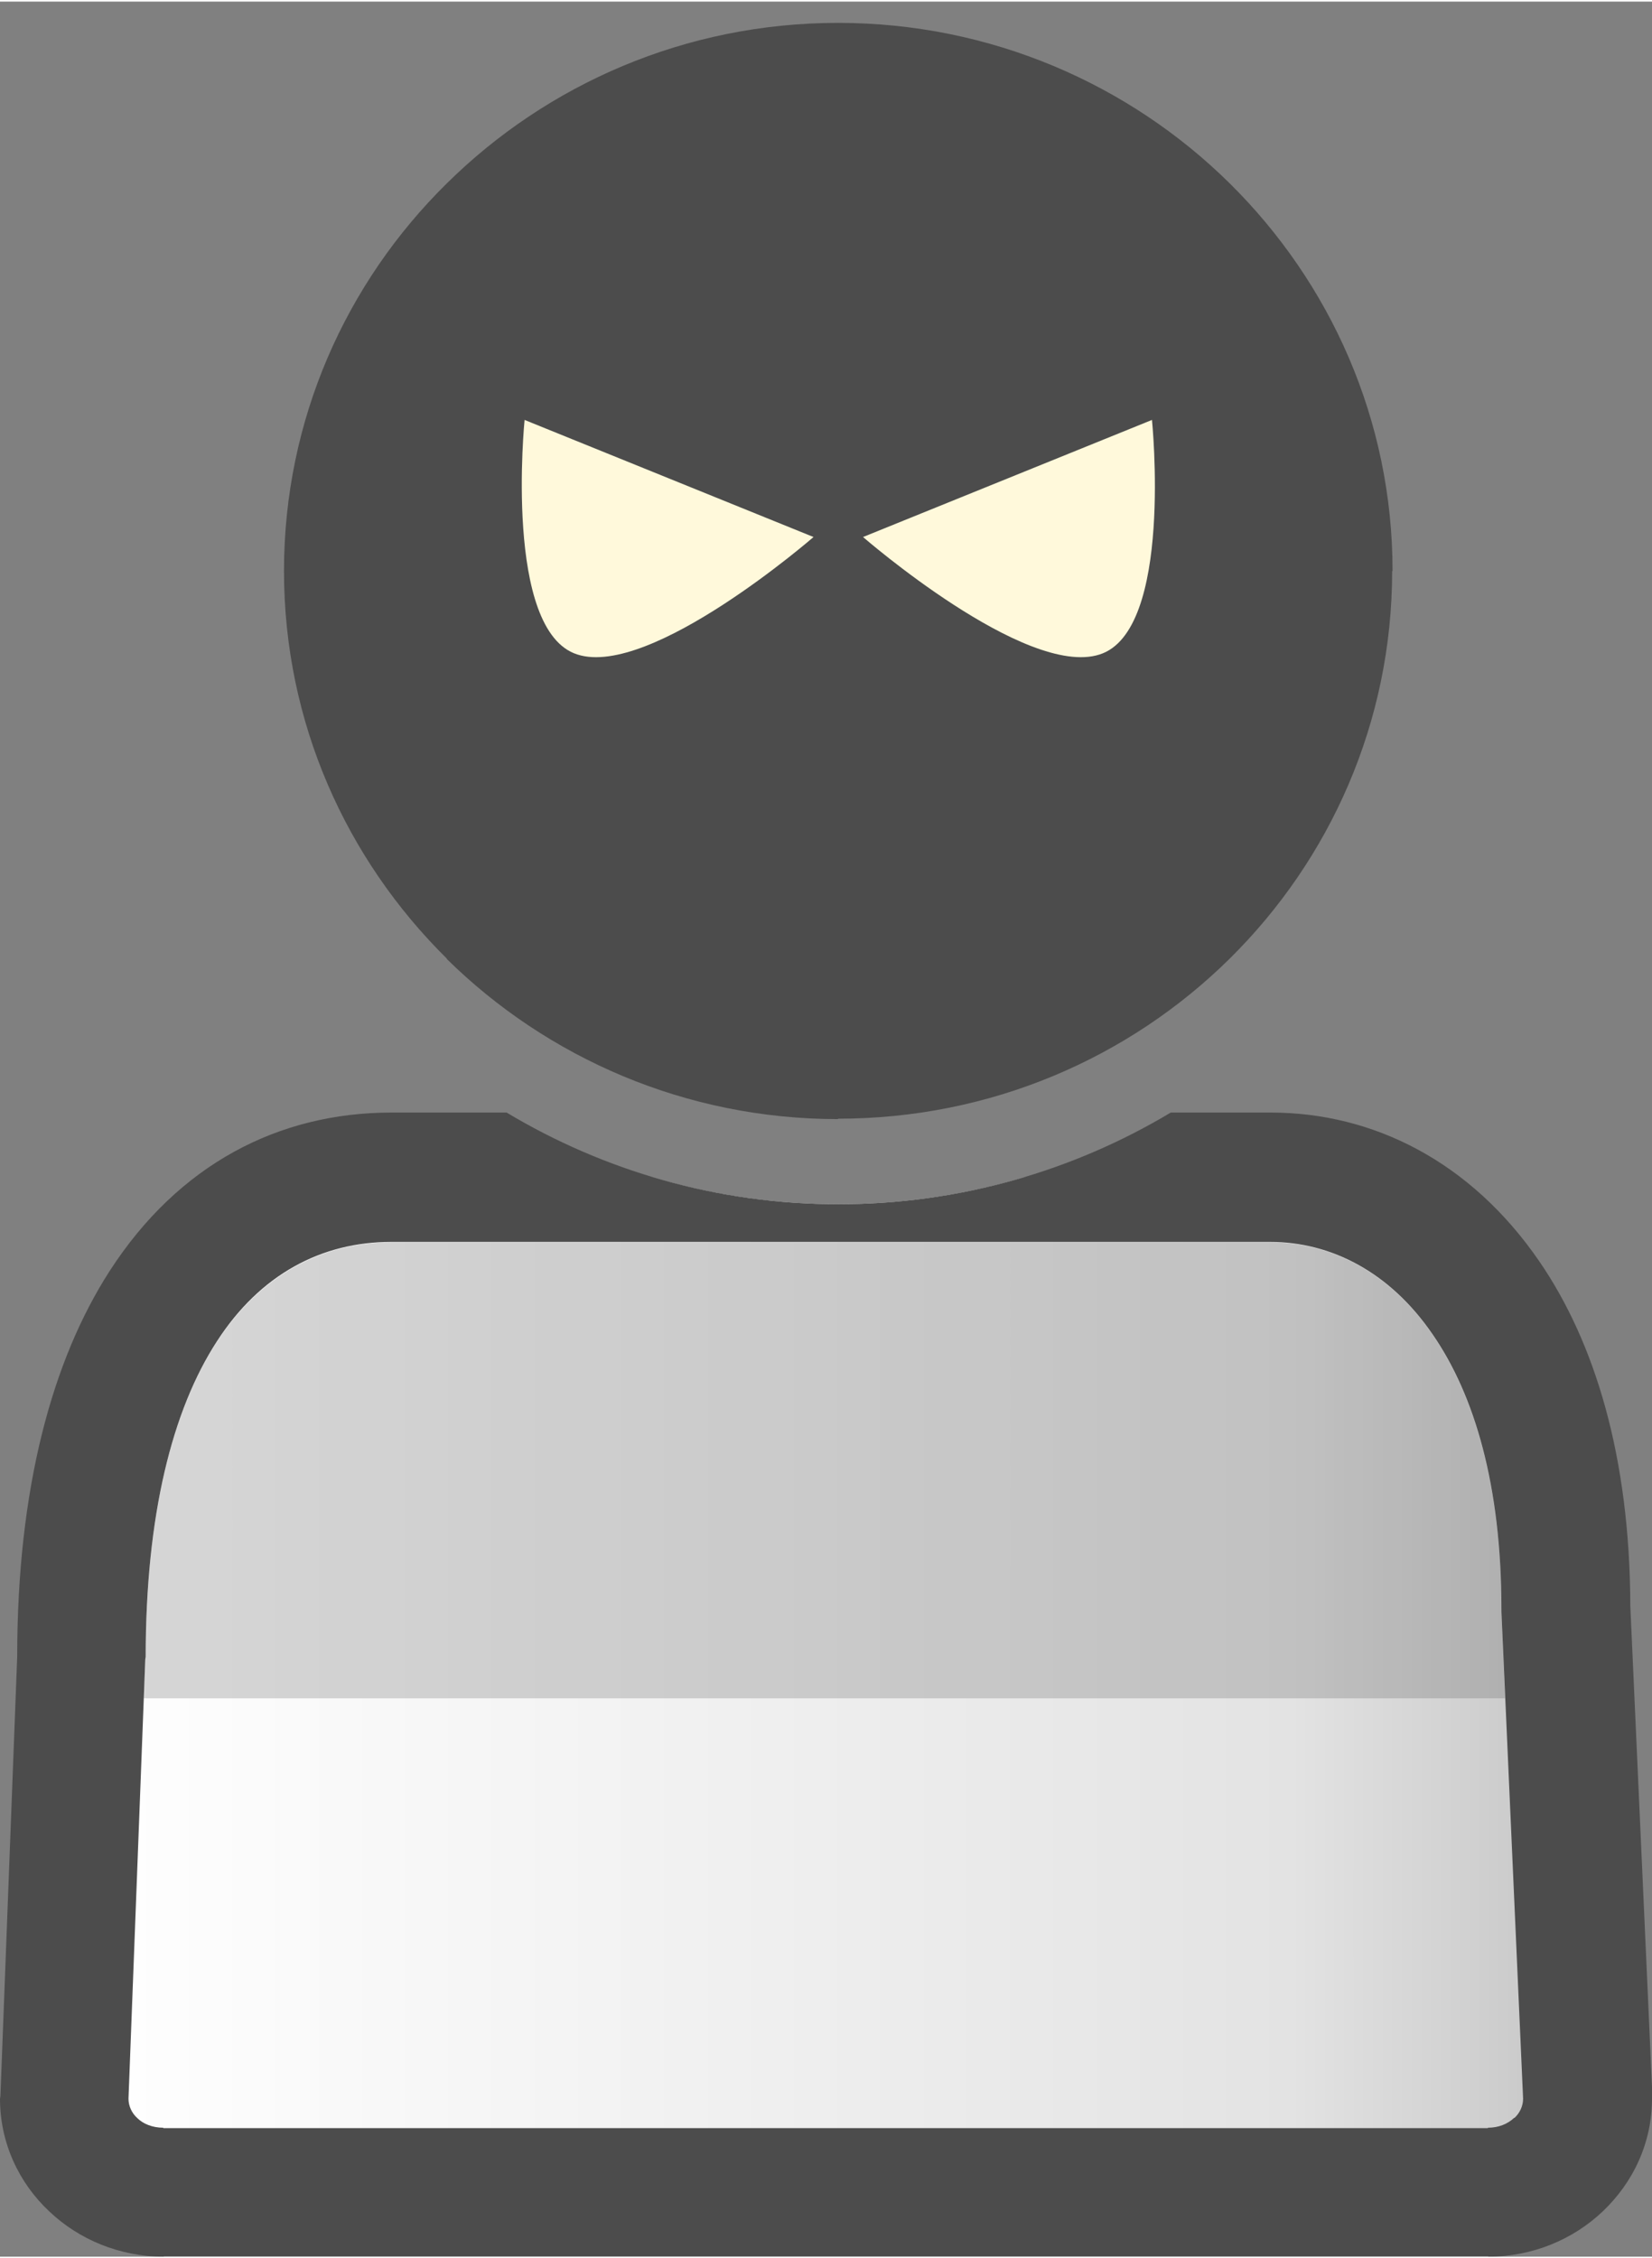 <?xml version="1.0" encoding="UTF-8"?>
<!DOCTYPE svg PUBLIC "-//W3C//DTD SVG 1.1//EN" "http://www.w3.org/Graphics/SVG/1.1/DTD/svg11.dtd">
<!-- Creator: CorelDRAW -->
<svg xmlns="http://www.w3.org/2000/svg" xml:space="preserve" width="0.311in" height="0.425in" style="shape-rendering:geometricPrecision; text-rendering:geometricPrecision; image-rendering:optimizeQuality; fill-rule:evenodd; clip-rule:evenodd"
viewBox="0 0 4.037 5.509"
 xmlns:xlink="http://www.w3.org/1999/xlink">
 <rect x="0" y="0" width="4.037" height="5.509" fill="#808080" stroke="none"/>
 <defs>
  <style type="text/css">
   <![CDATA[
    .fil0 {fill:none;fill-rule:nonzero}
    .fil2 {fill:#4C4C4C;fill-rule:nonzero}
    .fil3 {fill:#FFF9DB;fill-rule:nonzero}
    .fil4 {fill:#4C4C4C;fill-rule:nonzero;fill-opacity:0.22}
    .fil1 {fill:url(#id0);fill-rule:nonzero}
   ]]>
  </style>
  <linearGradient id="id0" gradientUnits="userSpaceOnUse" x1="0.195" y1="4.112" x2="3.842" y2="4.112">
   <stop offset="0" style="stop-color:white"/>
   <stop offset="0.812" style="stop-color:#E3E3E3"/>
   <stop offset="1" style="stop-color:#C6C6C6"/>
  </linearGradient>
 </defs>
 <g id="Layer_x0020_1">
  <g id="_125655816">
   <path id="_125656296" class="fil0" d="M0.639 1.391c0,0.769 0.631,1.391 1.409,1.391 0.779,0 1.41,-0.622 1.41,-1.391 0,-0.768 -0.631,-1.391 -1.41,-1.391 -0.778,0 -1.409,0.623 -1.409,1.391z"/>
   <path id="_125656224" class="fil1" d="M3.88 5.123c0,0.126 -0.109,0.228 -0.243,0.228l-3.237 0c-0.134,0 -0.242,-0.102 -0.242,-0.228l0.041 -1.079c0,-0.795 0.33,-1.172 0.758,-1.172l0.637 0c0.144,0.043 0.296,0.066 0.455,0.066 0.158,0 0.311,-0.023 0.455,-0.066l0.601 0c0.374,0 0.722,0.341 0.722,1.053l0.054 1.197z"/>
   <path id="_125656152" class="fil2" d="M4.037 5.123c0,0.108 -0.046,0.205 -0.121,0.276 -0.072,0.068 -0.171,0.11 -0.279,0.11l0 -0.001 -3.237 0 0 0.001c-0.108,0 -0.207,-0.042 -0.279,-0.11 -0.075,-0.07 -0.121,-0.168 -0.121,-0.276l0.001 -0.006 0.041 -1.073 -0 0c0,-0.411 0.085,-0.724 0.226,-0.943 0.168,-0.26 0.412,-0.387 0.689,-0.387l0.281 0c0.237,0.142 0.514,0.224 0.811,0.224 0.297,0 0.575,-0.082 0.812,-0.224l0.244 0c0.25,0 0.489,0.119 0.657,0.364 0.135,0.197 0.221,0.476 0.222,0.841l0.054 1.197 0.001 0.007zm-0.336 0.047c0.013,-0.012 0.021,-0.029 0.021,-0.047l0 0 -0.053 -1.19 0 -0.007c0,-0.299 -0.065,-0.521 -0.168,-0.67 -0.104,-0.152 -0.248,-0.226 -0.397,-0.226l-2.148 0c-0.17,0 -0.32,0.079 -0.426,0.243 -0.109,0.168 -0.174,0.424 -0.174,0.771l-0.001 0.006 -0.041 1.073 0 0c0,0.018 0.008,0.035 0.021,0.047 0.015,0.015 0.038,0.024 0.064,0.024l0 0.001 3.237 0 0 -0.001c0.026,0 0.048,-0.009 0.064,-0.024z"/>
   <path id="_125656080" class="fil2" d="M1.092 2.338c-0.246,-0.243 -0.398,-0.577 -0.398,-0.947 0,-0.37 0.152,-0.705 0.398,-0.947 0.245,-0.242 0.583,-0.392 0.956,-0.392 0.373,0 0.712,0.15 0.957,0.392 0.246,0.243 0.398,0.578 0.398,0.947l-0.001 0c0,0.37 -0.152,0.705 -0.397,0.947 -0.245,0.242 -0.583,0.391 -0.957,0.391l0 0.001c-0.373,0 -0.711,-0.15 -0.956,-0.391z"/>
   <g>
    <path id="_125656008" class="fil3" d="M1.282 1.022l0.706 0.286c0,0 -0.397,0.345 -0.577,0.287 -0.181,-0.057 -0.129,-0.574 -0.129,-0.574z"/>
    <path id="_125655936" class="fil3" d="M2.815 1.022l-0.706 0.286c0,0 0.397,0.345 0.578,0.287 0.181,-0.057 0.128,-0.574 0.128,-0.574z"/>
   </g>
   <path id="_125655840" class="fil4" d="M1.593 2.873l0 0 0.007 0.002 -0.007 -0.002zm2.085 1.272l-3.327 0 0.004 -0.094 0.001 -0.006c0,-0.348 0.065,-0.603 0.174,-0.771 0.106,-0.163 0.256,-0.243 0.426,-0.243l2.148 0c0.149,0 0.293,0.074 0.397,0.226 0.103,0.15 0.168,0.372 0.168,0.67l0 0.007 0.009 0.211z"/>
  </g>
 </g>
</svg>
